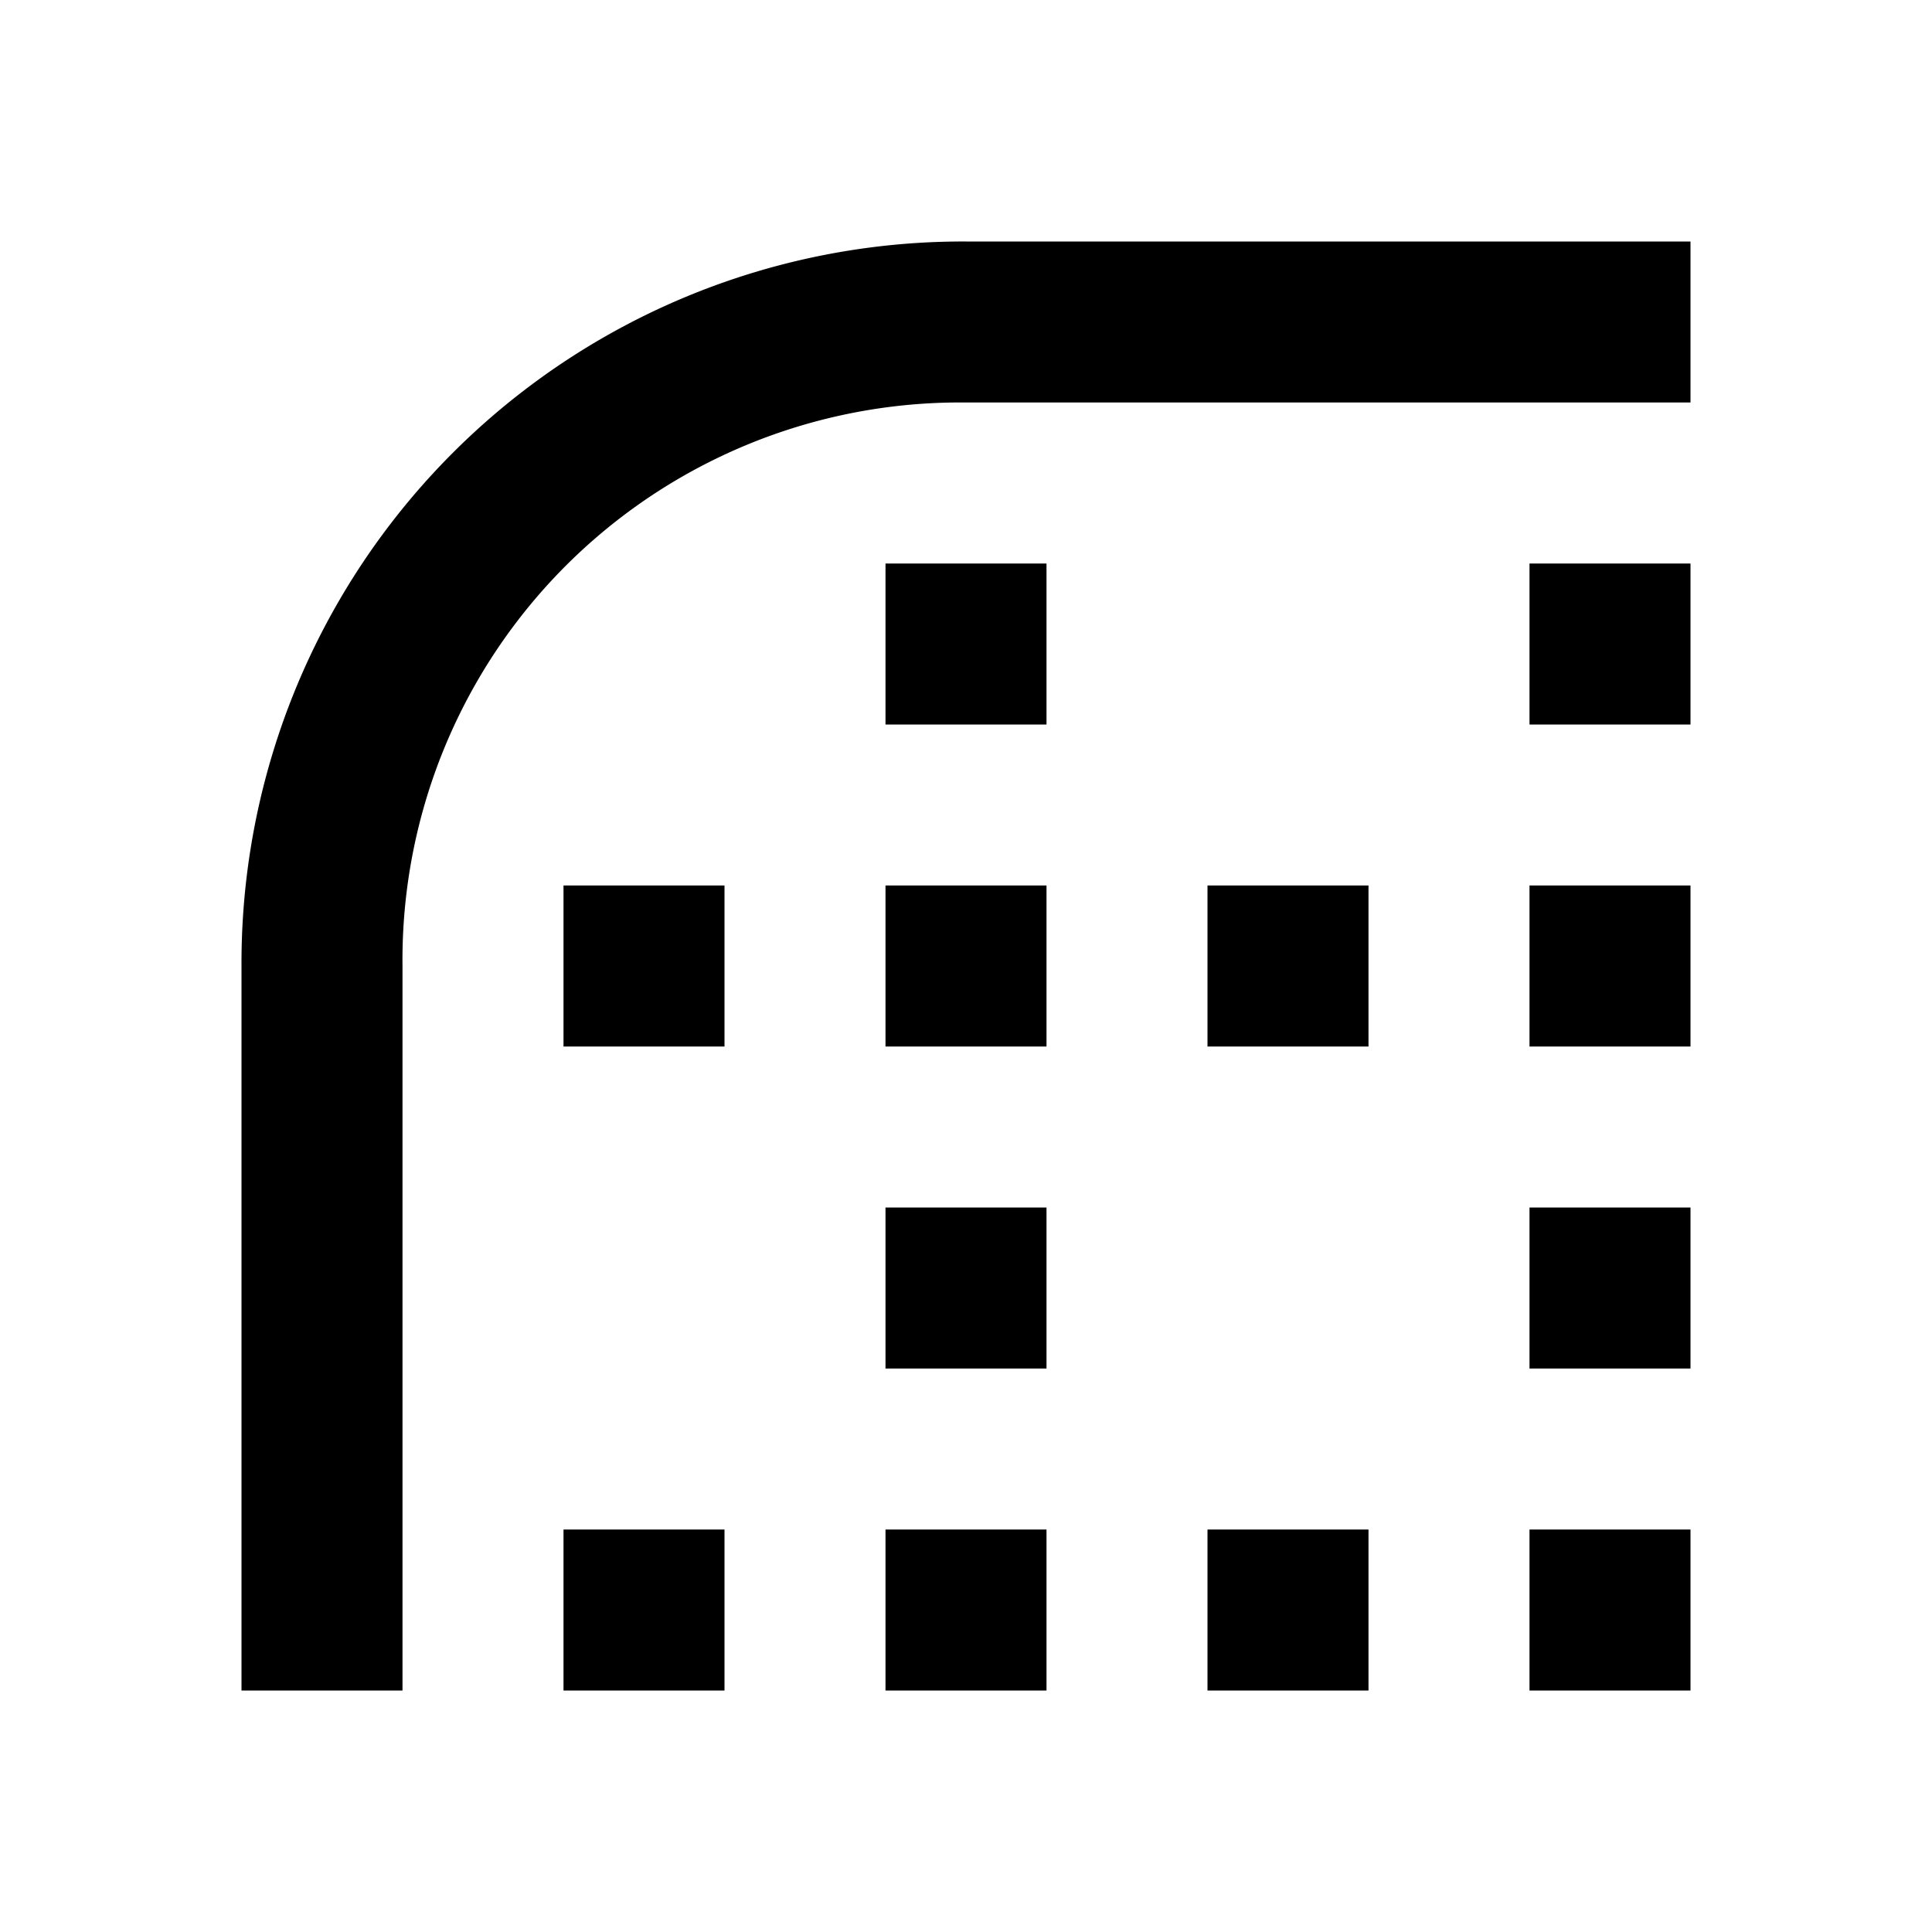 <svg xmlns="http://www.w3.org/2000/svg" viewBox="0 0 24 24"><title>icon-action-format-border-radius</title><path d="M11,19h2v2H11V19Zm0-2h2V15H11v2Zm0-4h2V11H11v2ZM7,21H9V19H7v2ZM11,9h2V7H11V9ZM7,13H9V11H7v2Zm12,4h2V15H19v2Zm-4,4h2V19H15v2ZM19,9h2V7H19V9Zm0,4h2V11H19v2Zm0,8h2V19H19v2Zm-4-8h2V11H15v2ZM12,3a8.963,8.963,0,0,0-9,9v9H5V12a6.926,6.926,0,0,1,7-7h9V3H12Z"/></svg>